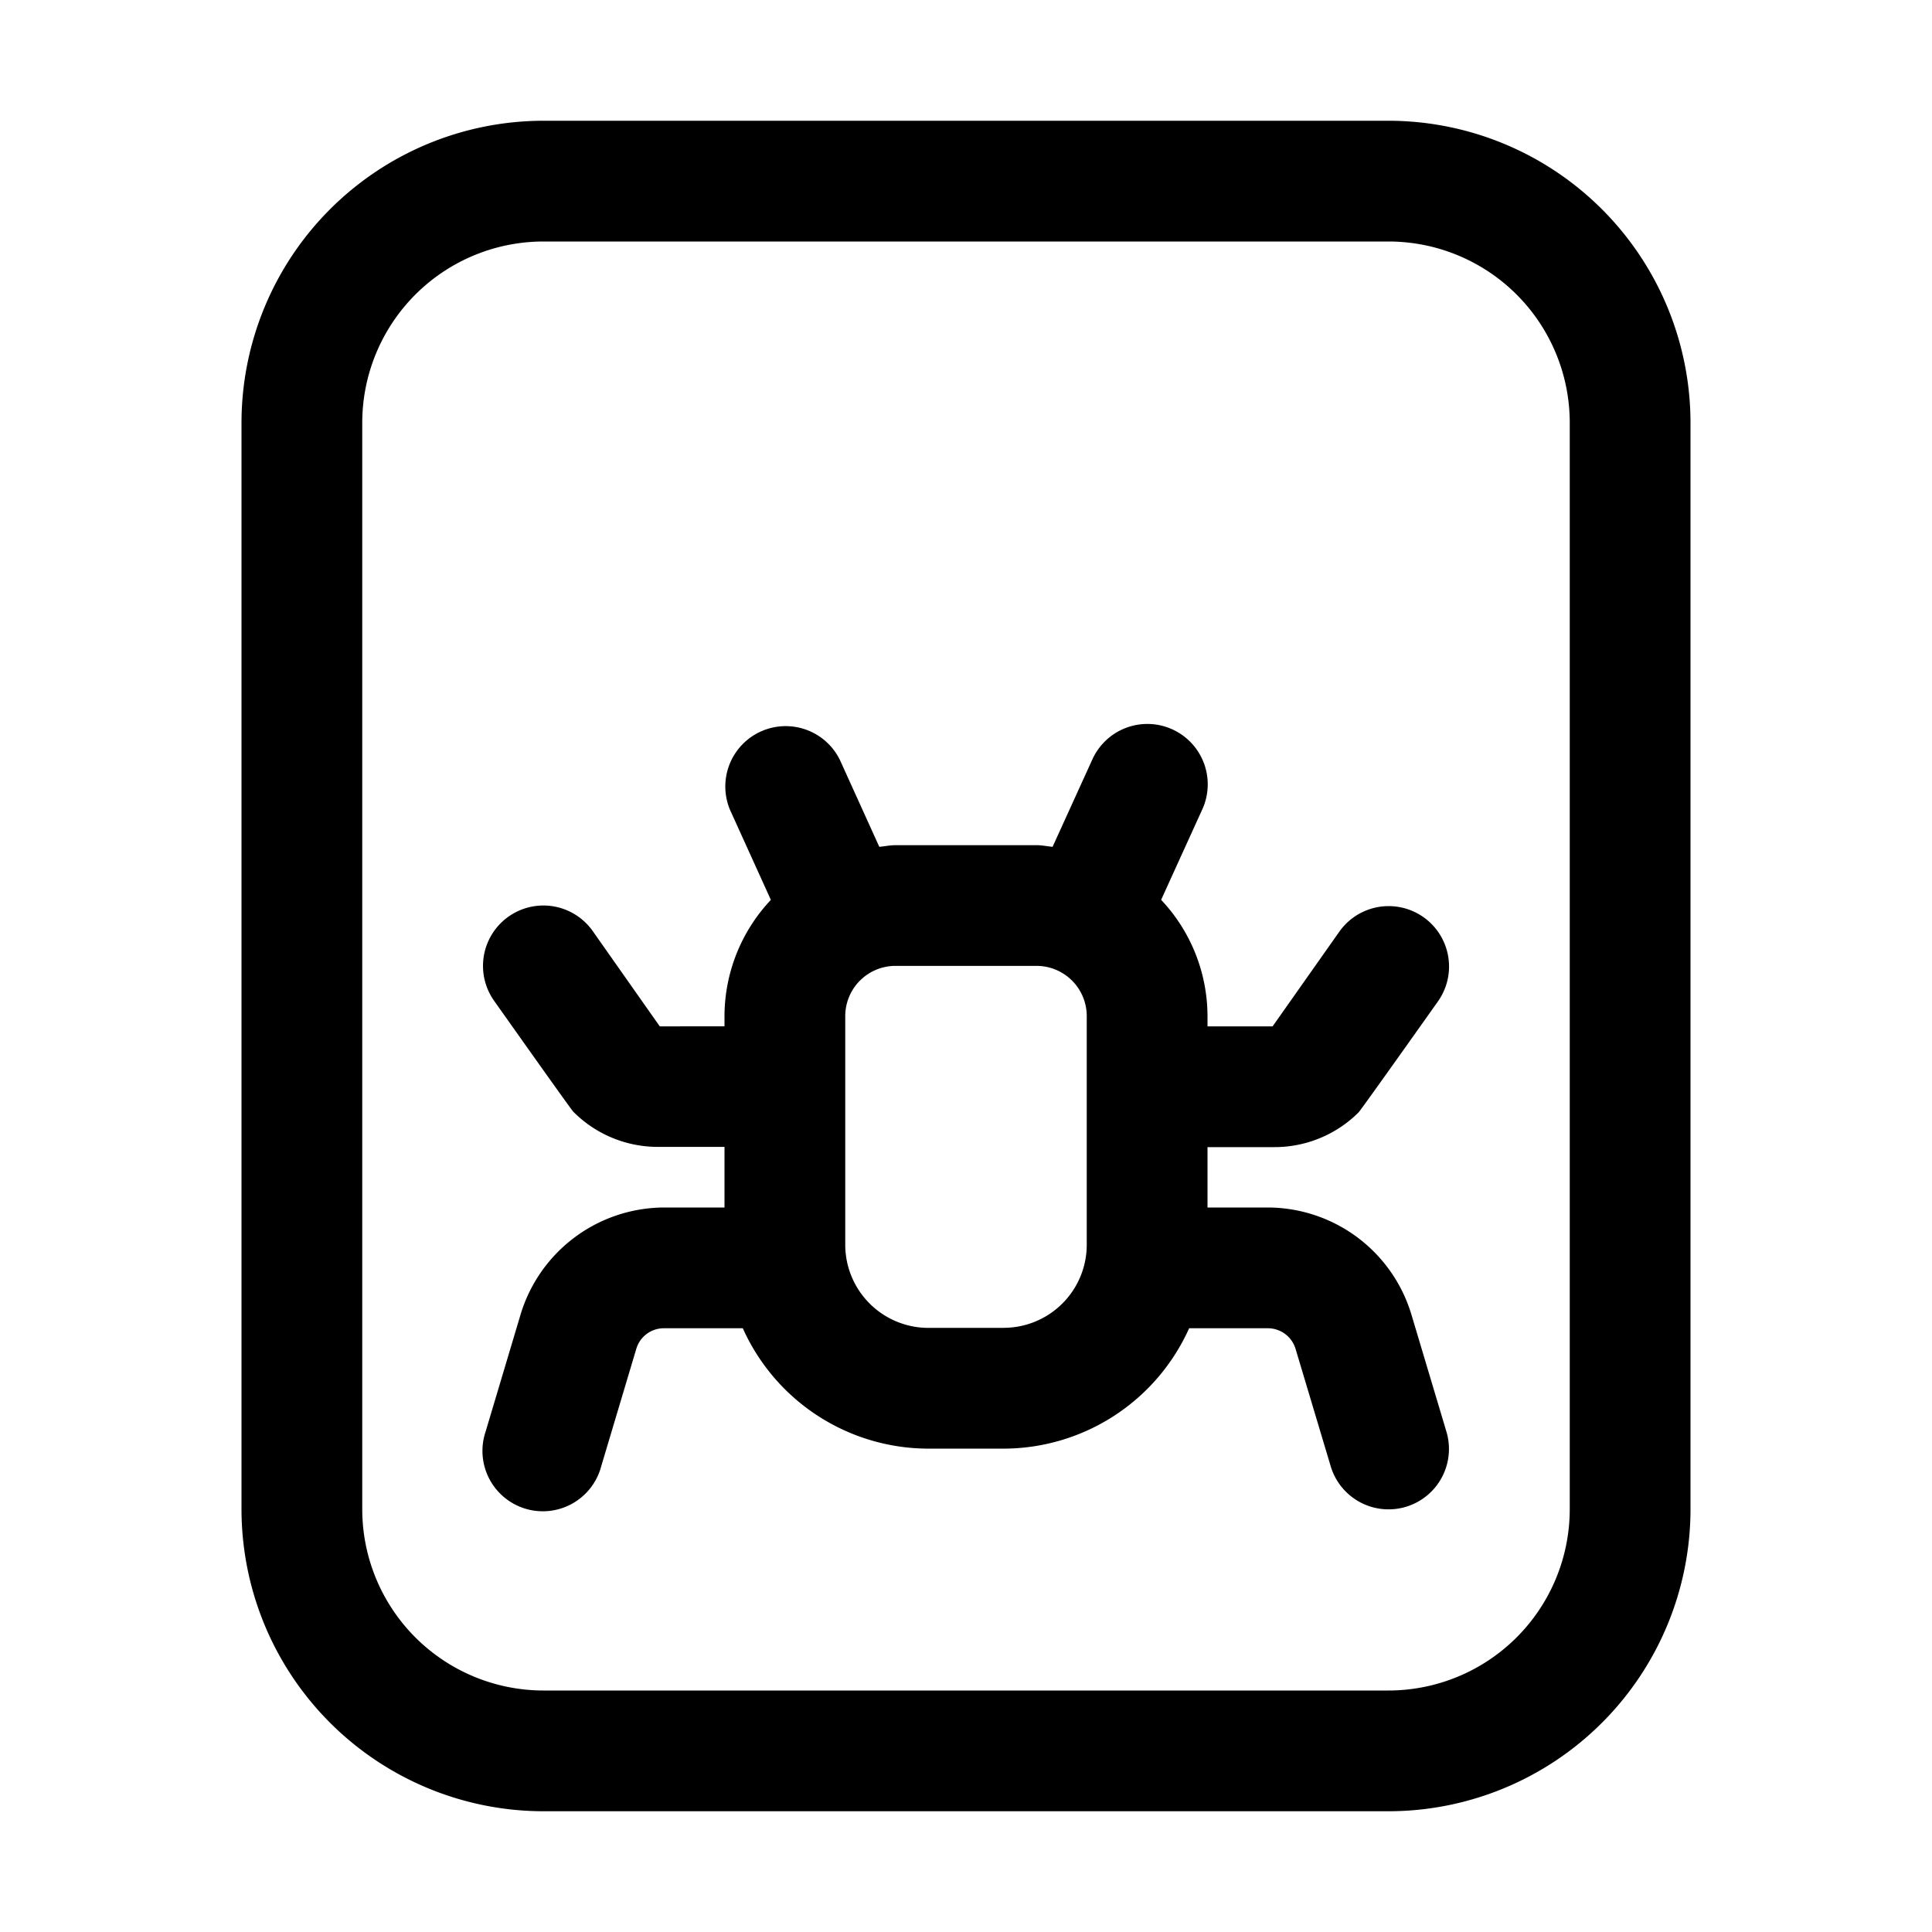<svg width="32" height="32" viewBox="0 0 32 32" xmlns="http://www.w3.org/2000/svg"><path d="M23 2H9a5.006 5.006 0 0 0-5 5v18a5.006 5.006 0 0 0 5 5h14a5.005 5.005 0 0 0 5-5V7a5.006 5.006 0 0 0-5-5Zm3 23a3.004 3.004 0 0 1-3 3H9a3.003 3.003 0 0 1-3-3V7a3.003 3.003 0 0 1 3-3h14a3.003 3.003 0 0 1 3 3v18Z"/><path d="M23.377 21.772A2.49 2.49 0 0 0 21.003 20H20v-1h1.101a1.972 1.972 0 0 0 1.401-.575c.041-.04 1.316-1.84 1.316-1.84a1 1 0 0 0-1.635-1.153L21.078 17H20v-.17a2.814 2.814 0 0 0-.768-1.926l.678-1.49a1 1 0 1 0-1.82-.829l-.656 1.441c-.088-.008-.173-.027-.264-.027h-2.34c-.09 0-.177.019-.266.027l-.653-1.44a1 1 0 0 0-1.82.827l.677 1.492A2.813 2.813 0 0 0 12 16.831v.168L10.928 17l-1.11-1.578a1 1 0 0 0-1.635 1.153s1.272 1.799 1.313 1.839a1.973 1.973 0 0 0 1.404.582H12V20h-1.004a2.492 2.492 0 0 0-2.373 1.77l-.58 1.943a1 1 0 1 0 1.915.573l.581-1.945a.476.476 0 0 1 .457-.341h1.307a3.375 3.375 0 0 0 3.072 1.994h1.25A3.376 3.376 0 0 0 19.696 22h1.306a.48.48 0 0 1 .457.343l.582 1.944a1 1 0 0 0 1.916-.575l-.58-1.94Zm-6.753.222h-1.249A1.378 1.378 0 0 1 14 20.619V16.83a.832.832 0 0 1 .83-.832h2.34a.832.832 0 0 1 .83.832v3.788a1.377 1.377 0 0 1-1.376 1.375Z"/></svg>